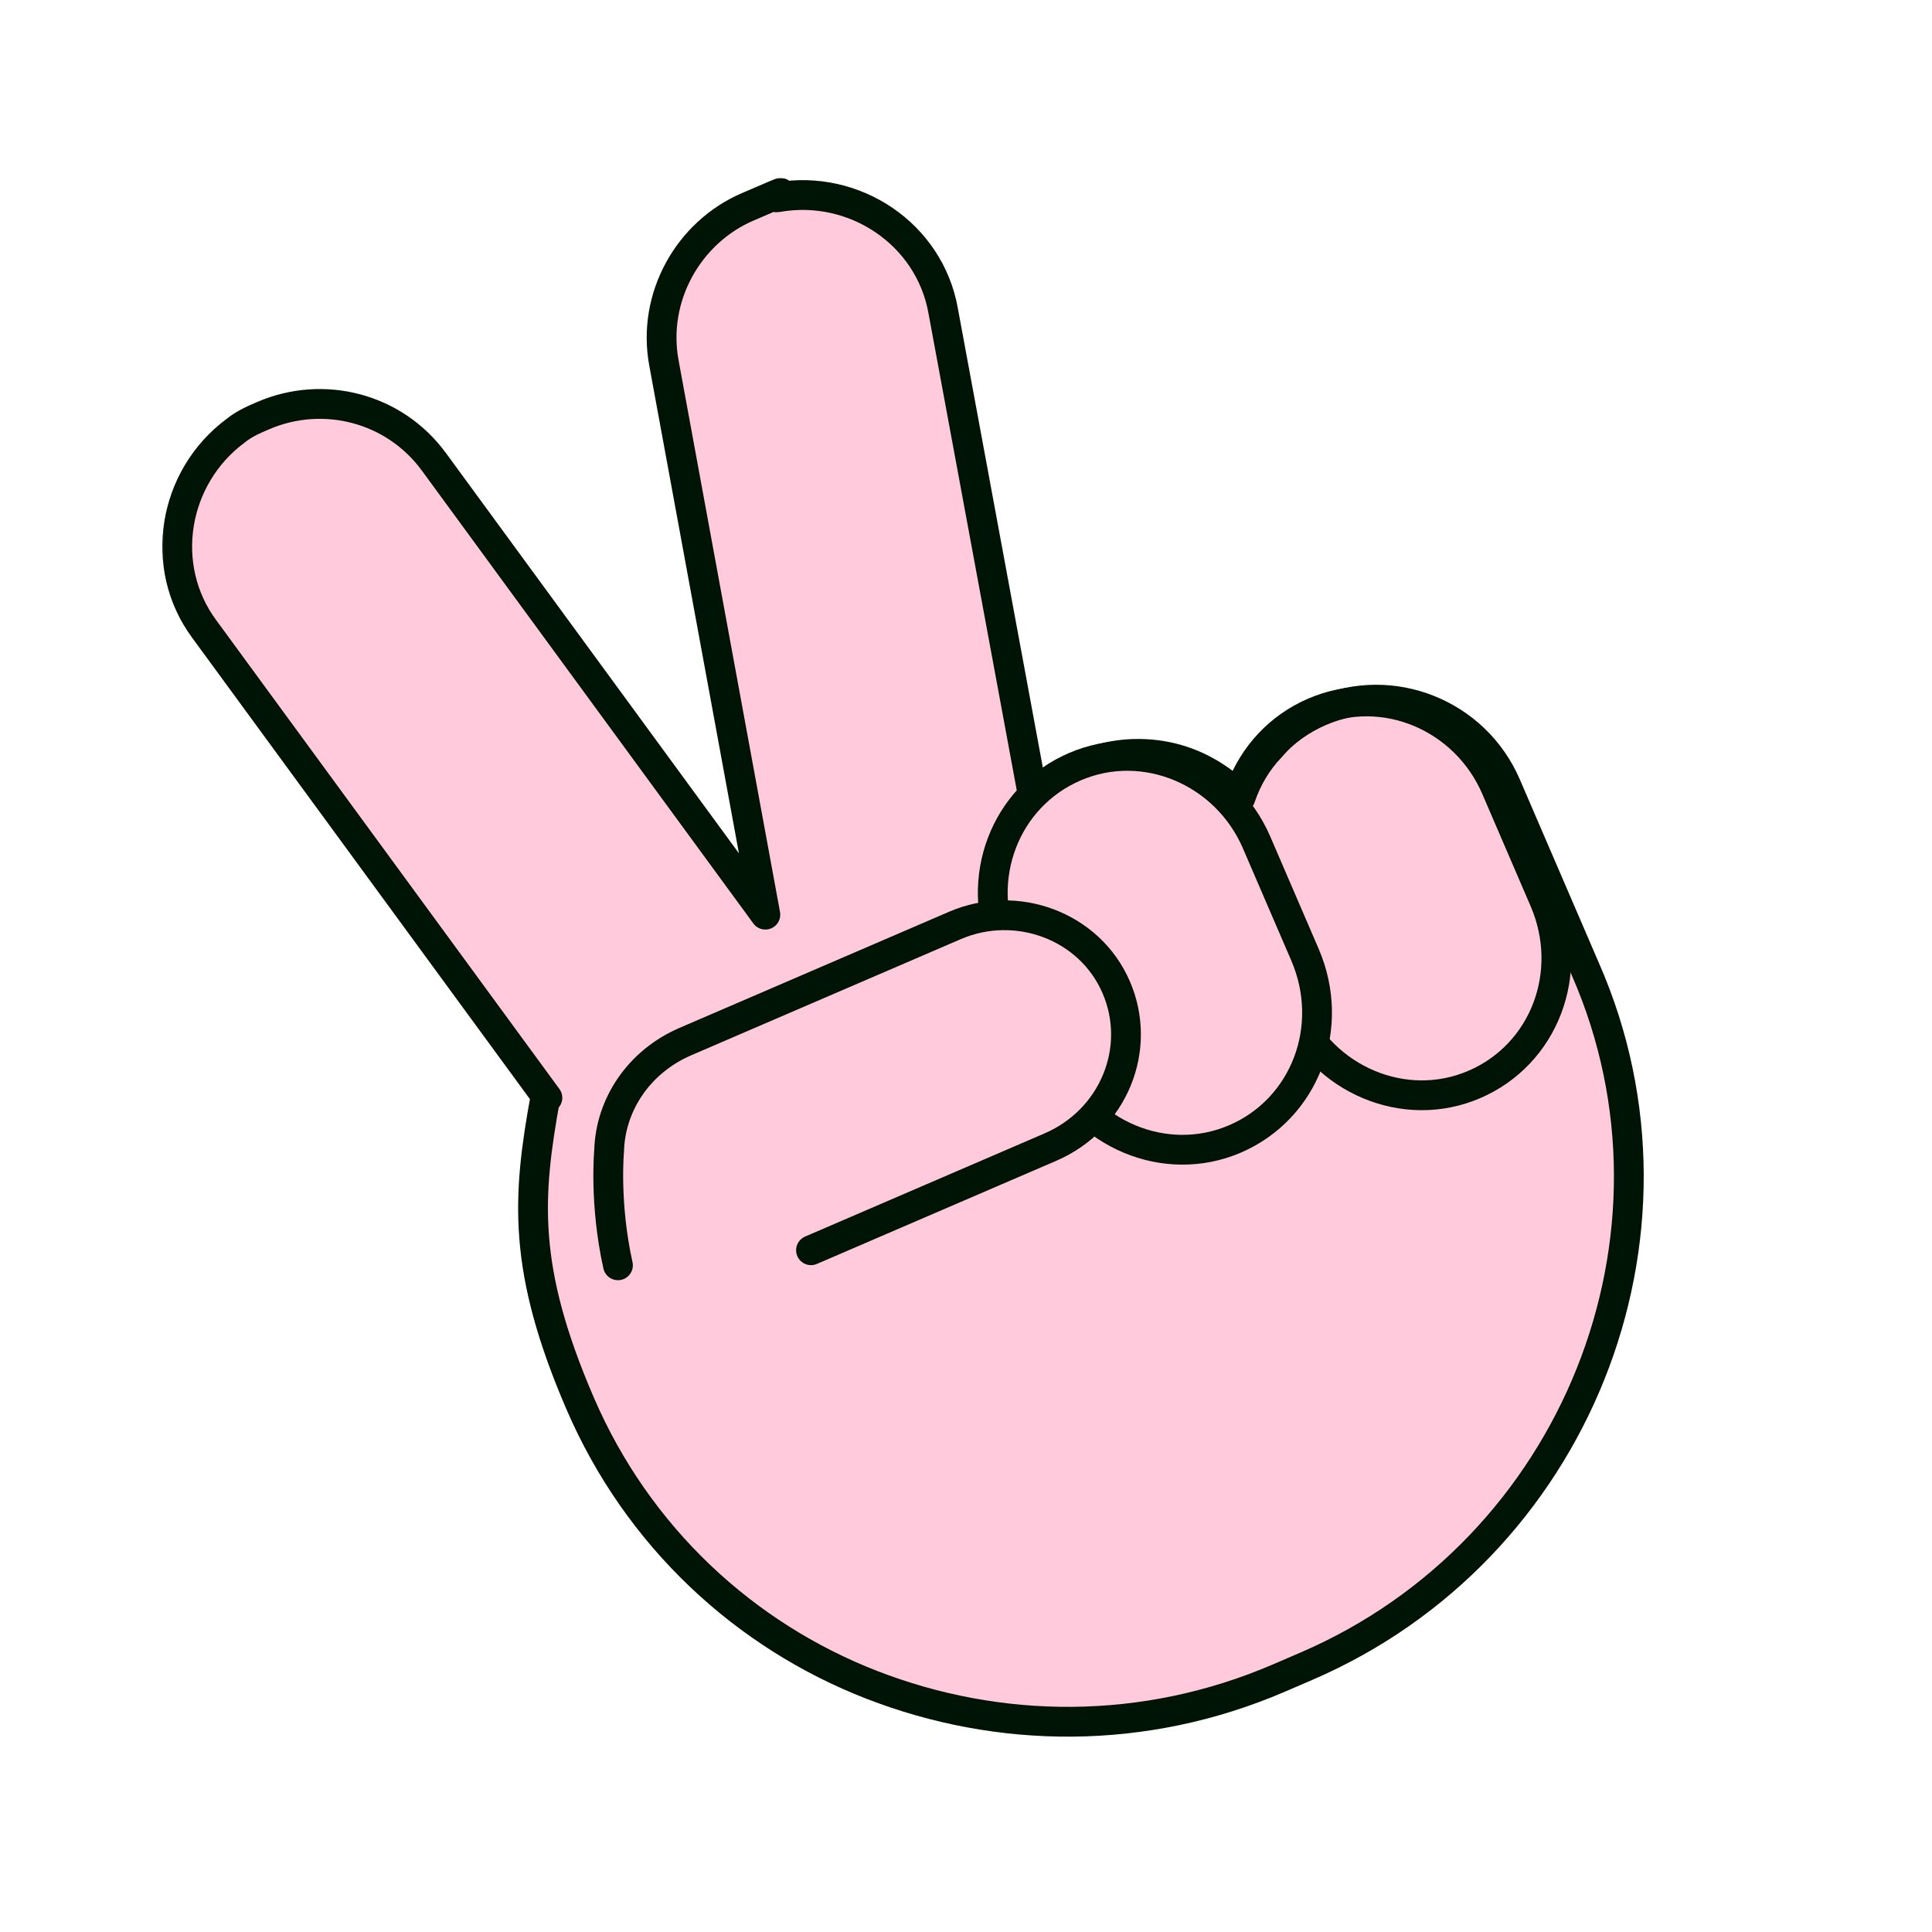 <svg width="88" height="88" viewBox="0 0 88 88" fill="none" xmlns="http://www.w3.org/2000/svg">
<mask id="mask0_13_6138" style="mask-type:luminance" maskUnits="userSpaceOnUse" x="6" y="0" width="76" height="88">
<path d="M81.046 0H6.753V87.8H81.046V0Z" fill="white"/>
</mask>
<g mask="url(#mask0_13_6138)">
<path d="M24.933 50.003L9.307 28.657C7.19 25.801 7.877 21.736 10.733 19.619C11.116 19.306 11.552 19.119 11.988 18.931C14.73 17.749 17.966 18.571 19.771 21.045L34.861 41.661L30.241 16.534C29.683 13.523 31.37 10.579 34.05 9.425C36.729 8.27 34.922 9.049 35.412 8.985C38.913 8.364 42.339 10.656 42.96 14.157L47.076 36.398C47.689 35.764 48.419 35.228 49.229 34.879C50.475 34.342 51.821 34.206 53.113 34.462C54.406 34.717 55.583 35.392 56.503 36.326C56.795 35.461 57.266 34.667 57.88 34.033C58.466 33.337 59.258 32.774 60.131 32.398C63.434 30.975 67.206 32.527 68.602 35.768L72.227 44.181C77.499 56.245 71.789 70.601 59.511 75.891L58.265 76.428C52.095 79.087 45.475 78.984 39.705 76.741C33.936 74.498 29.053 70.025 26.422 63.918C23.79 57.81 24.006 54.54 24.844 49.967L24.933 50.003Z" fill="#FFCADC"/>
<path d="M24.933 50.003L9.307 28.657C7.19 25.801 7.877 21.736 10.733 19.619C11.116 19.306 11.552 19.119 11.988 18.931C14.73 17.749 17.966 18.571 19.771 21.045L34.861 41.661L30.241 16.534C29.683 13.523 31.37 10.579 34.05 9.425C36.729 8.27 34.922 9.049 35.412 8.985C38.913 8.364 42.339 10.656 42.96 14.157L47.076 36.398C47.689 35.764 48.419 35.228 49.229 34.879C50.475 34.342 51.821 34.206 53.113 34.462C54.406 34.717 55.583 35.392 56.503 36.326C56.795 35.461 57.266 34.667 57.88 34.033C58.466 33.337 59.258 32.774 60.131 32.398C63.434 30.975 67.206 32.527 68.602 35.768L72.227 44.181C77.499 56.245 71.789 70.601 59.511 75.891L58.265 76.428C52.095 79.087 45.475 78.984 39.705 76.741C33.936 74.498 29.053 70.025 26.422 63.918C23.79 57.81 24.006 54.54 24.844 49.967L24.933 50.003Z" stroke="#001405" stroke-width="1.357" stroke-linecap="round" stroke-linejoin="round"/>
<path d="M68.139 35.894C66.742 32.653 63.033 31.074 59.854 32.444C56.676 33.813 55.249 37.531 56.672 40.834L58.874 45.944C60.27 49.185 63.98 50.764 67.158 49.394C70.336 48.025 71.763 44.307 70.34 41.004L68.139 35.894Z" stroke="#001405" stroke-width="1.357" stroke-linecap="round" stroke-linejoin="round"/>
<path d="M57.237 38.374C55.84 35.133 52.131 33.555 48.953 34.924C45.774 36.294 44.347 40.012 45.77 43.315L47.972 48.425C49.368 51.665 53.078 53.244 56.256 51.875C59.434 50.505 60.862 46.787 59.439 43.484L57.237 38.374Z" fill="#FFCADC"/>
<path d="M57.237 38.374C55.84 35.133 52.131 33.555 48.953 34.924C45.774 36.294 44.347 40.012 45.77 43.315L47.972 48.425C49.368 51.665 53.078 53.244 56.256 51.875C59.434 50.505 60.862 46.787 59.439 43.484L57.237 38.374Z" stroke="#001405" stroke-width="1.357" stroke-linecap="round" stroke-linejoin="round"/>
<path d="M36.94 56.947L47.846 52.248C50.712 51.013 52.051 47.776 50.843 44.972C49.635 42.167 46.3 40.944 43.496 42.153L31.219 47.442C29.1 48.355 27.803 50.318 27.745 52.412C27.745 52.412 27.518 54.8 28.147 57.633" fill="#FFCADC"/>
<path d="M36.94 56.947L47.846 52.248C50.712 51.013 52.051 47.776 50.843 44.972C49.635 42.167 46.3 40.944 43.496 42.153L31.219 47.442C29.1 48.355 27.803 50.318 27.745 52.412C27.745 52.412 27.518 54.8 28.147 57.633" stroke="#001405" stroke-width="1.357" stroke-linecap="round" stroke-linejoin="round"/>
</g>
</svg>
